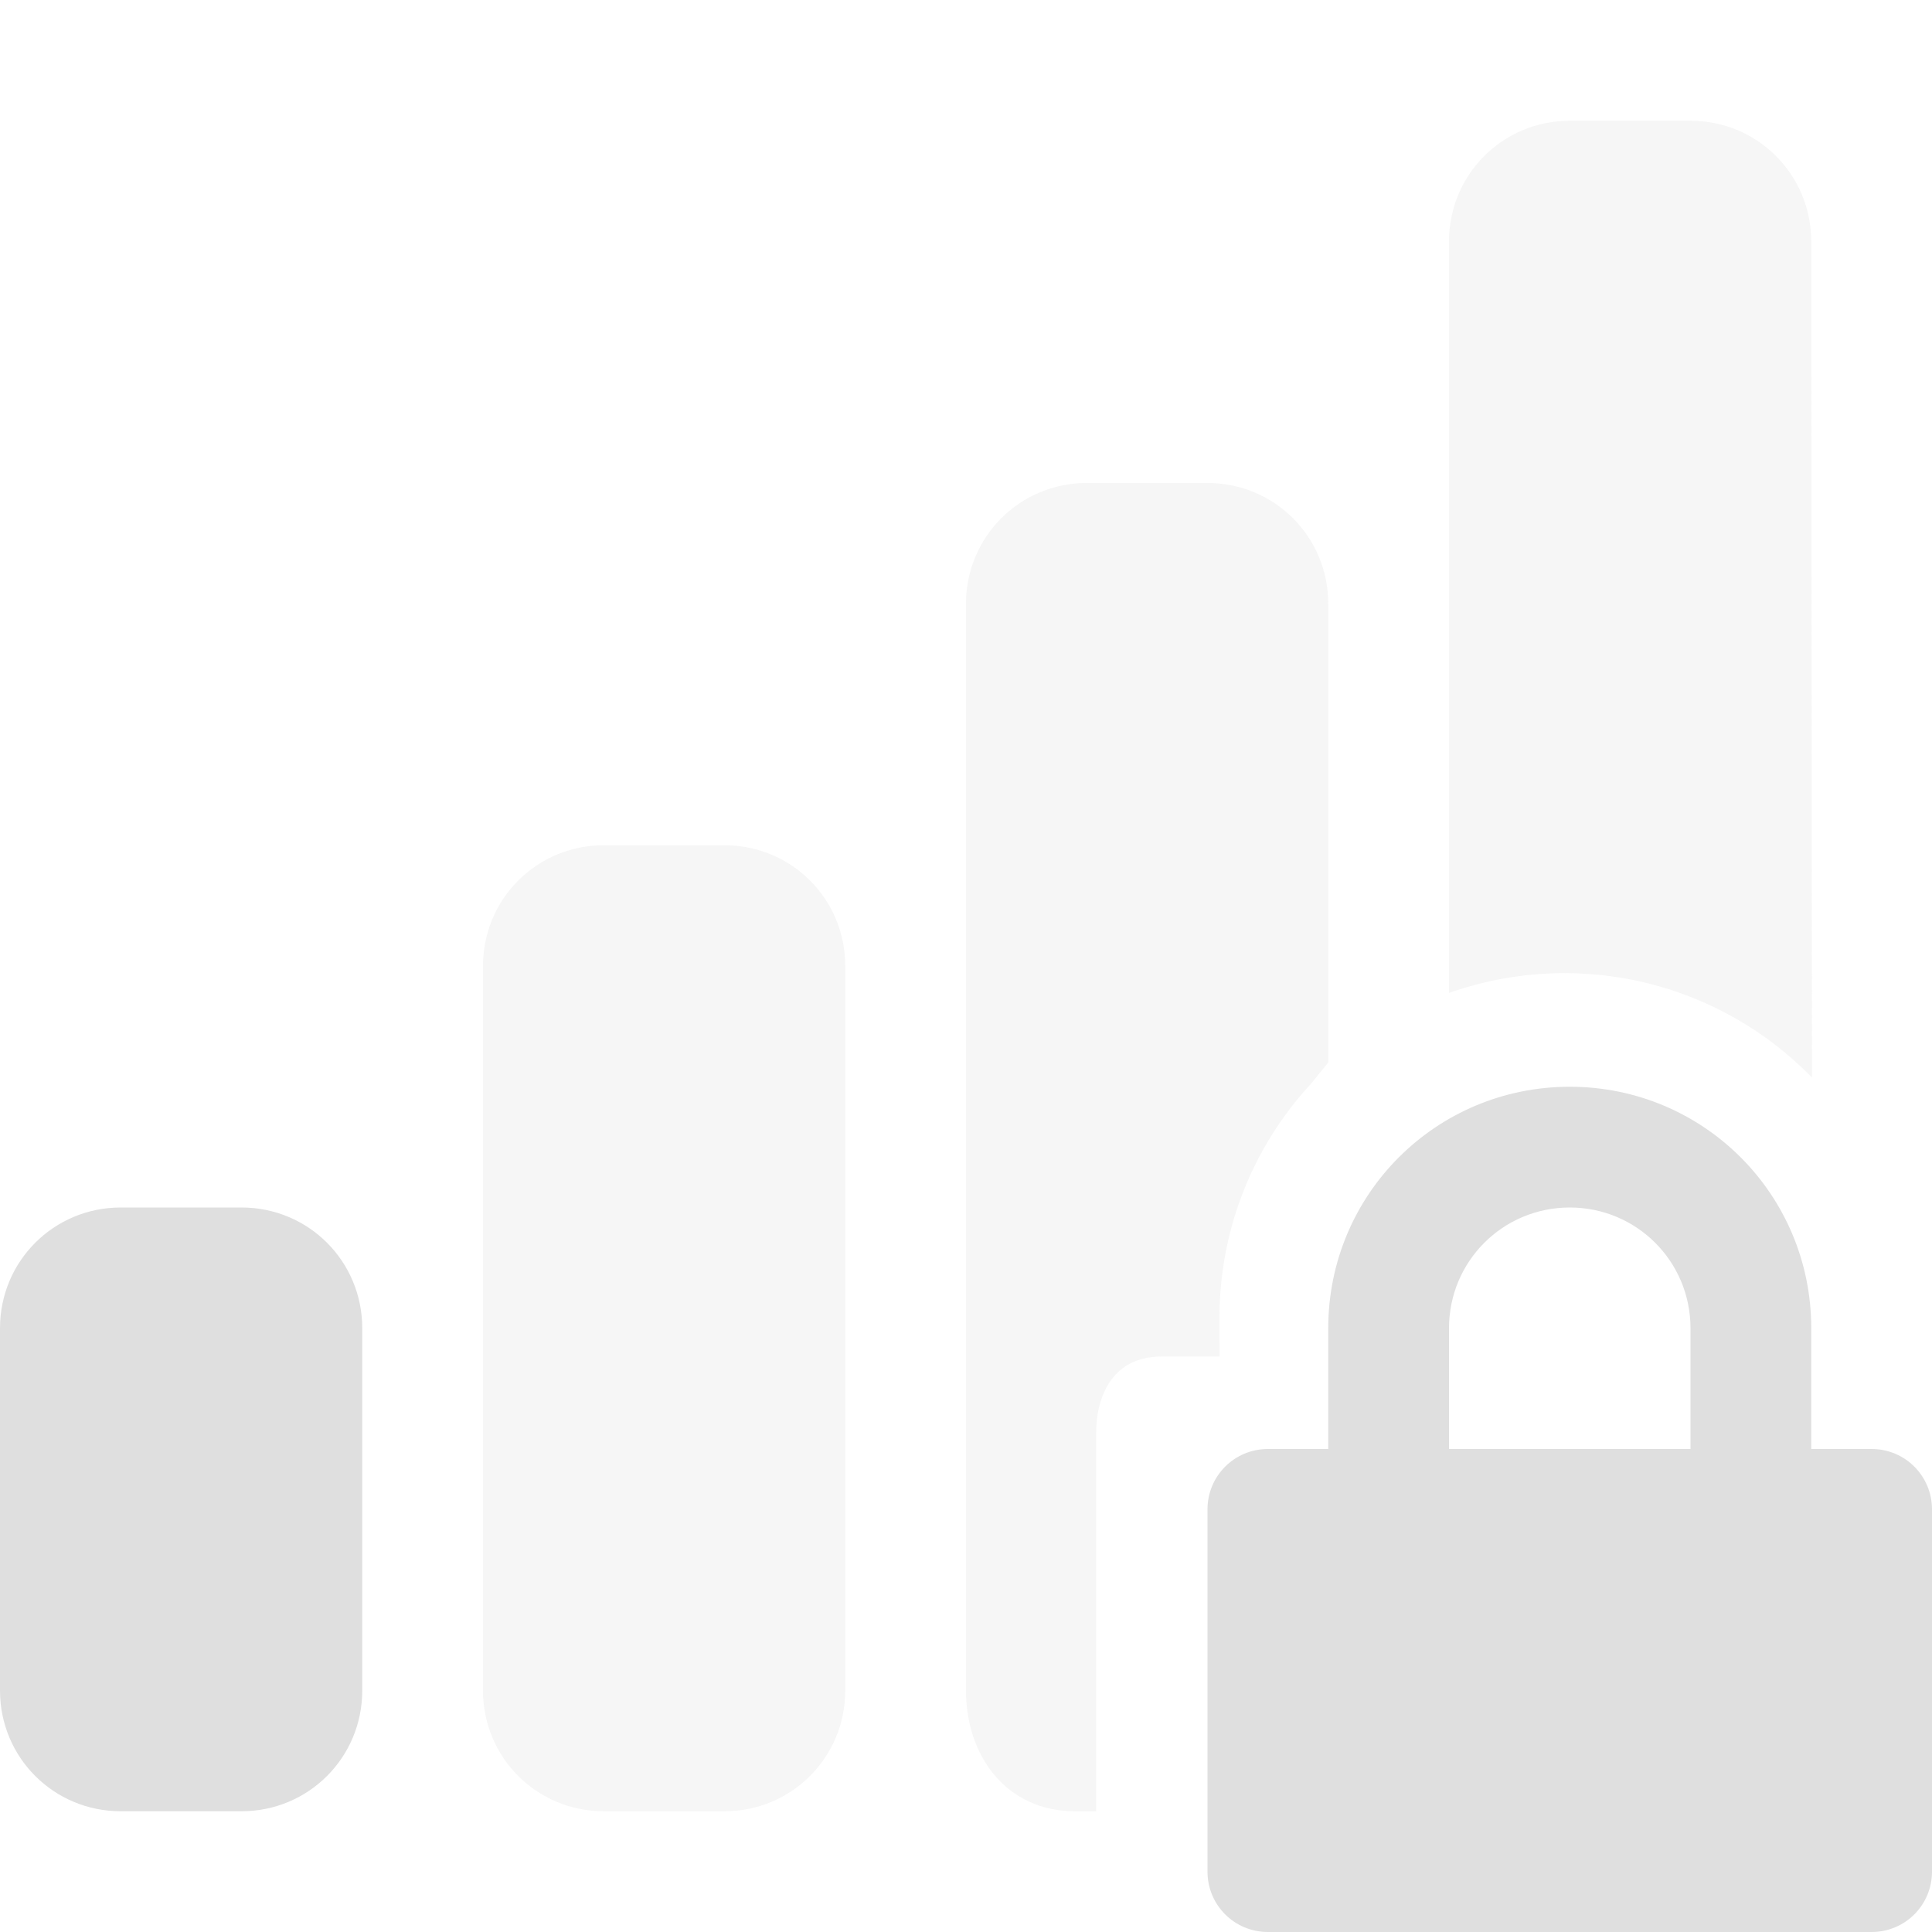 <?xml version="1.0" encoding="UTF-8" standalone="no"?>
<svg
   width="16"
   height="16"
   version="1.1"
   id="svg11"
   sodipodi:docname="network-cellular-secure-signal-low.svg"
   xml:space="preserve"
   inkscape:version="1.2.1 (9c6d41e410, 2022-07-14)"
   xmlns:inkscape="http://www.inkscape.org/namespaces/inkscape"
   xmlns:sodipodi="http://sodipodi.sourceforge.net/DTD/sodipodi-0.dtd"
   xmlns="http://www.w3.org/2000/svg"
   xmlns:svg="http://www.w3.org/2000/svg"><sodipodi:namedview
     id="namedview13"
     pagecolor="#ffffff"
     bordercolor="#000000"
     borderopacity="0.25"
     inkscape:showpageshadow="2"
     inkscape:pageopacity="0.0"
     inkscape:pagecheckerboard="0"
     inkscape:deskcolor="#d1d1d1"
     showgrid="false"
     inkscape:zoom="23.268233"
     inkscape:cx="-2.9224394"
     inkscape:cy="9.7343017"
     inkscape:current-layer="svg11" /><defs
     id="defs3"><style
       id="current-color-scheme"
       type="text/css">
   .ColorScheme-Text { color:#dfdfdf; } .ColorScheme-Highlight { color:#4285f4; }
  </style><style
       id="current-color-scheme-5"
       type="text/css">
   .ColorScheme-Text { color:#dfdfdf; } .ColorScheme-Highlight { color:#4285f4; }
  </style><style
       id="current-color-scheme-6"
       type="text/css">
   .ColorScheme-Text { color:#dfdfdf; } .ColorScheme-Highlight { color:#4285f4; }
  </style></defs><g
     id="g859"
     transform="translate(0,0.5)"><path
       style="display:inline;fill:#dfdfdf;fill-opacity:1;stroke-width:0.5"
       d="m 13,8.5 c -1.108,0 -2,0.892 -2,2 v 1 H 10.5 C 10.223,11.5 10,11.723 10,12 v 3 c 0,0.277 0.223,0.5 0.5,0.5 h 5 c 0.277,0 0.5,-0.223 0.5,-0.5 v -3 c 0,-0.277 -0.223,-0.5 -0.5,-0.5 H 15 v -1 c 0,-1.108 -0.892,-2 -2,-2 z m 0,1 c 0.554,0 1,0.446 1,1 v 1 h -2 v -1 c 0,-0.554 0.446,-1 1,-1 z"
       id="path240" /><path
       style="display:inline;fill:#dfdfdf;fill-opacity:1"
       d="m 1,9.5 c -0.555,0 -1,0.445 -1,1 v 3 c 0,0.555 0.445,1 1,1 h 1 c 0.555,0 1,-0.445 1,-1 v -3 C 3,9.945 2.555,9.5 2,9.5 Z"
       id="path324" /><path
       style="display:inline;opacity:0.3;fill:#dfdfdf;fill-opacity:1"
       d="m 5,6.5 c -0.555,0 -1,0.445 -1,1 V 13.5 c 0,0.555 0.445,1 1,1 h 1 c 0.555,0 1,-0.445 1,-1 V 7.5 c 0,-0.555 -0.445,-1 -1,-1 z"
       id="path322" /><path
       style="display:inline;opacity:0.3;fill:#dfdfdf;fill-opacity:1"
       d="M 9,3.5 C 8.445,3.5 8,3.945 8,4.5 V 13.5 c 0,0.555 0.346,1 0.9,1 h 0.178 v -3.139 c 1.1e-5,-0.249 0.103,-0.627 0.543,-0.627 h 0.48 v -0.107 h -0.002 v -0.211 c 0,-0.751 0.288,-1.432 0.758,-1.941 C 10.906,8.415 10.956,8.353 11,8.299 V 4.5 C 11,3.945 10.555,3.5 10,3.5 Z"
       id="path320" /><path
       style="display:inline;opacity:0.3;fill:#dfdfdf;fill-opacity:1"
       d="m 13,0.5 c -0.555,0 -1,0.445 -1,1 v 6.223 c 0.298,-0.105 0.62,-0.164 0.955,-0.164 0.517,0 1,0.137 1.418,0.375 0.234,0.133 0.447,0.299 0.633,0.49 L 15,1.5 c -4.86e-4,-0.555 -0.445,-1 -1,-1 z"
       id="path2" /></g></svg>

